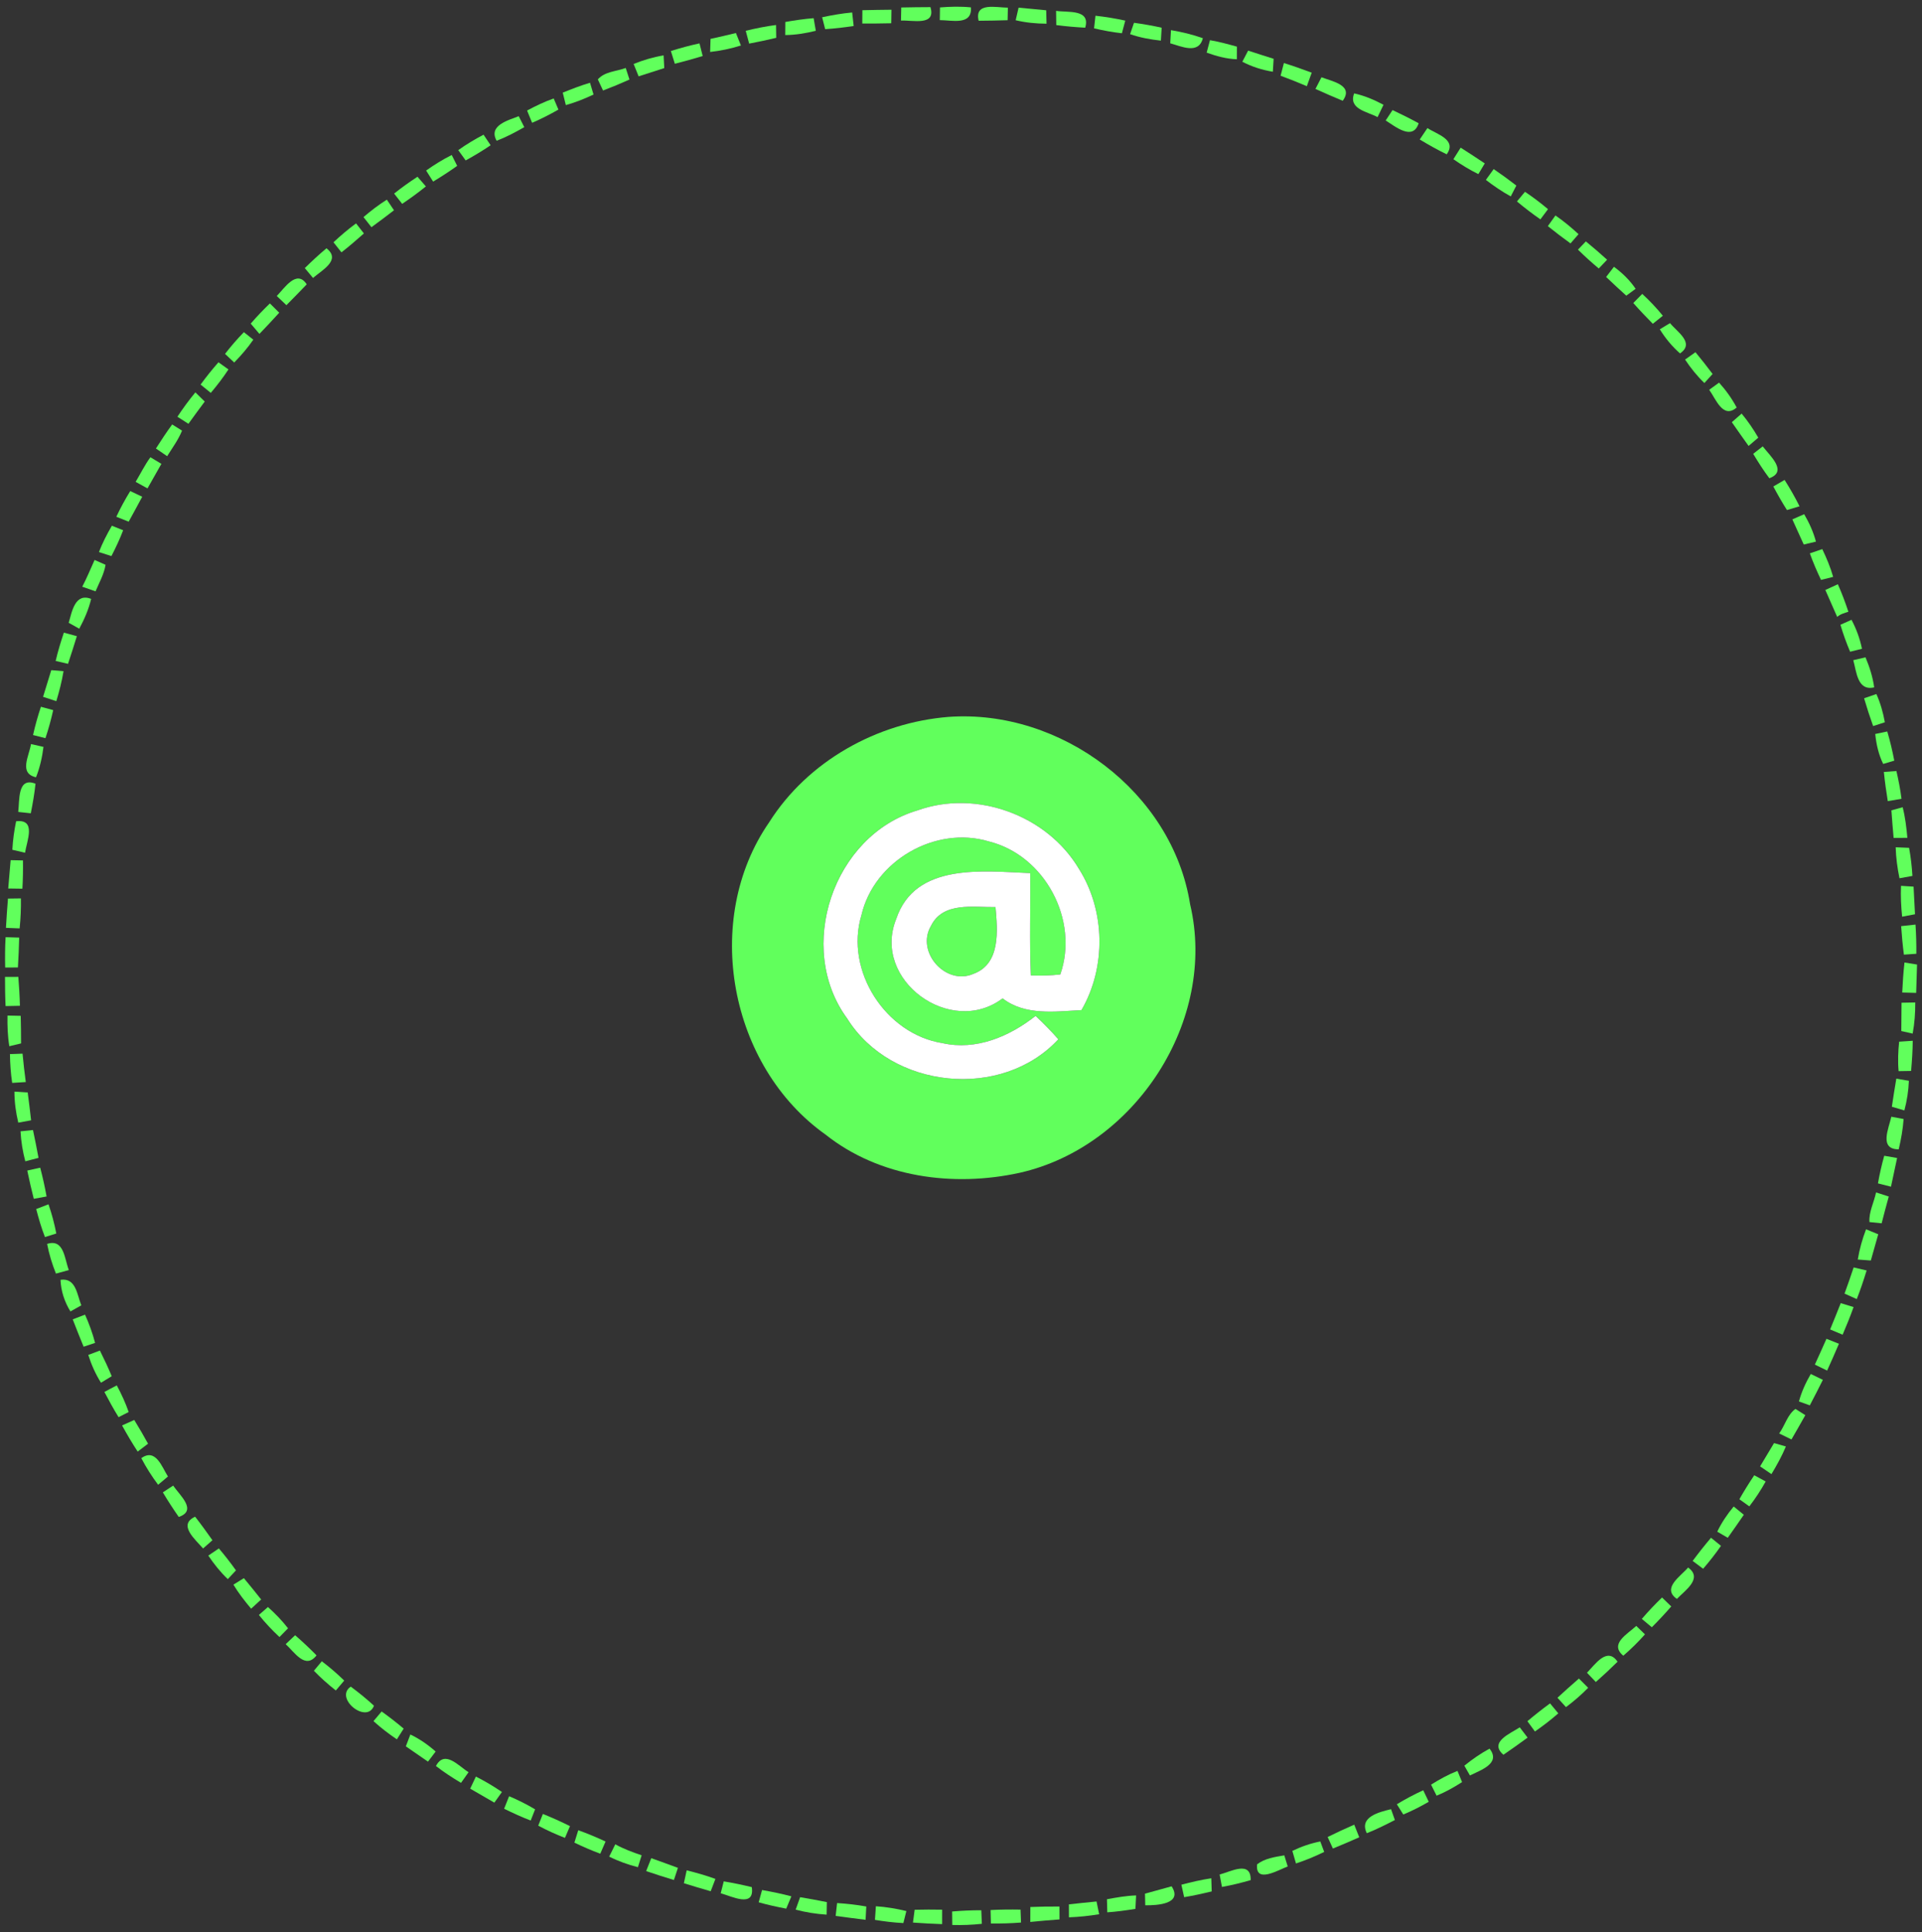 <?xml version="1.0" encoding="UTF-8" ?>
<!DOCTYPE svg PUBLIC "-//W3C//DTD SVG 1.1//EN" "http://www.w3.org/Graphics/SVG/1.1/DTD/svg11.dtd">
<svg width="755pt" height="759pt" viewBox="0 0 755 759" version="1.1" xmlns="http://www.w3.org/2000/svg">
<rect x="0" y="0" width="755" height="759" fill="#333333" stroke="none"/>
<g id="#ee313dff">
<path fill="#61FF5C" opacity="1.00" d=" M 369.24 2.92 C 373.28 2.59 377.36 2.48 381.40 2.90 C 381.93 10.14 373.81 7.88 369.17 7.91 C 369.19 6.25 369.21 4.58 369.24 2.92 Z" />
<path fill="#61FF5C" opacity="1.00" d=" M 354.03 2.94 C 357.85 2.85 361.68 2.82 365.50 2.80 C 367.74 10.32 358.49 7.86 353.92 8.08 C 353.95 6.37 353.99 4.65 354.03 2.94 Z" />
<path fill="#61FF5C" opacity="1.00" d=" M 384.43 8.15 C 382.67 0.71 391.38 3.00 395.91 3.01 C 395.87 4.66 395.84 6.30 395.81 7.94 C 392.02 8.07 388.22 8.12 384.43 8.15 Z" />
<path fill="#61FF5C" opacity="1.00" d=" M 400.12 3.01 C 403.74 3.32 407.35 3.71 410.97 4.04 C 411.02 5.80 411.06 7.55 411.10 9.31 C 407.02 9.29 402.95 8.90 398.98 7.95 C 399.35 6.30 399.73 4.66 400.12 3.01 Z" />
<path fill="#61FF5C" opacity="1.00" d=" M 338.76 4.01 C 342.57 3.92 346.37 3.85 350.18 3.82 C 350.15 5.59 350.12 7.37 350.10 9.14 C 346.30 9.23 342.51 9.26 338.72 9.24 C 338.72 7.49 338.73 5.75 338.76 4.01 Z" />
<path fill="#61FF5C" opacity="1.00" d=" M 414.85 4.27 C 419.44 4.98 428.49 3.48 426.29 10.88 C 422.49 10.67 418.69 10.35 414.92 9.85 C 414.88 7.99 414.86 6.13 414.85 4.27 Z" />
<path fill="#61FF5C" opacity="1.00" d=" M 322.95 6.78 C 326.84 5.94 330.77 5.26 334.75 4.90 C 334.94 6.67 335.14 8.44 335.34 10.21 C 331.62 10.77 327.89 11.23 324.14 11.45 C 323.74 9.89 323.34 8.33 322.95 6.78 Z" />
<path fill="#61FF5C" opacity="1.00" d=" M 430.32 6.18 C 434.25 6.61 438.17 7.25 442.03 8.10 C 441.59 9.76 441.15 11.41 440.71 13.07 C 437.02 12.65 433.37 11.99 429.77 11.13 C 429.94 9.48 430.12 7.83 430.32 6.18 Z" />
<path fill="#61FF5C" opacity="1.00" d=" M 308.50 8.63 C 312.18 7.99 315.88 7.43 319.61 7.14 C 319.89 8.79 320.18 10.44 320.47 12.10 C 316.53 13.05 312.52 13.75 308.46 13.77 C 308.47 12.05 308.48 10.34 308.50 8.63 Z" />
<path fill="#61FF5C" opacity="1.00" d=" M 445.46 8.95 C 449.11 9.45 452.74 10.09 456.33 10.88 C 456.23 12.57 456.12 14.27 456.02 15.96 C 451.91 15.51 447.82 14.79 443.92 13.41 C 444.43 11.92 444.95 10.44 445.46 8.95 Z" />
<path fill="#61FF5C" opacity="1.00" d=" M 292.94 12.10 C 296.86 11.13 300.83 10.34 304.84 9.82 C 304.87 11.50 304.89 13.18 304.92 14.86 C 301.39 15.69 297.84 16.47 294.28 17.13 C 293.83 15.46 293.37 13.78 292.94 12.10 Z" />
<path fill="#61FF5C" opacity="1.00" d=" M 459.98 11.84 C 464.24 12.55 468.44 13.56 472.51 15.01 C 470.84 21.53 464.07 18.20 459.69 17.01 C 459.78 15.29 459.87 13.56 459.98 11.84 Z" />
<path fill="#61FF5C" opacity="1.00" d=" M 279.11 15.27 C 282.44 14.55 285.77 13.79 289.08 12.97 C 289.74 14.60 290.40 16.23 291.05 17.87 C 287.11 19.10 283.06 19.97 278.95 20.41 C 278.99 18.69 279.05 16.98 279.11 15.27 Z" />
<path fill="#61FF5C" opacity="1.00" d=" M 475.30 15.78 C 478.87 16.41 482.38 17.34 485.88 18.32 C 485.88 19.97 485.87 21.63 485.86 23.28 C 481.77 23.15 477.82 22.04 474.00 20.68 C 474.42 19.04 474.85 17.41 475.30 15.78 Z" />
<path fill="#61FF5C" opacity="1.00" d=" M 263.53 20.04 C 267.23 18.87 270.98 17.85 274.78 17.04 C 275.20 18.69 275.61 20.35 276.03 22.01 C 272.41 23.11 268.76 24.12 265.09 25.05 C 264.56 23.38 264.04 21.71 263.53 20.04 Z" />
<path fill="#61FF5C" opacity="1.00" d=" M 490.29 19.89 C 493.63 20.96 496.96 22.07 500.31 23.10 C 500.21 24.80 500.11 26.49 500.00 28.18 C 495.82 27.49 491.76 26.22 488.01 24.25 C 488.77 22.80 489.53 21.35 490.29 19.89 Z" />
<path fill="#61FF5C" opacity="1.00" d=" M 248.90 25.13 C 252.69 23.60 256.63 22.41 260.68 21.76 C 260.76 23.42 260.85 25.09 260.94 26.75 C 257.57 27.81 254.22 28.91 250.86 29.99 C 250.20 28.37 249.54 26.75 248.90 25.13 Z" />
<path fill="#61FF5C" opacity="1.00" d=" M 504.34 24.76 C 508.02 25.91 511.65 27.21 515.27 28.55 C 514.65 30.33 514.01 32.10 513.35 33.86 C 509.95 32.40 506.51 31.03 503.04 29.75 C 503.46 28.09 503.90 26.43 504.34 24.76 Z" />
<path fill="#61FF5C" opacity="1.00" d=" M 234.84 31.18 C 237.61 28.05 242.10 28.09 245.80 26.70 C 246.29 28.21 246.78 29.73 247.27 31.25 C 243.85 32.79 240.39 34.23 236.89 35.56 C 236.20 34.10 235.52 32.64 234.84 31.18 Z" />
<path fill="#61FF5C" opacity="1.00" d=" M 516.74 34.93 C 517.52 33.40 518.30 31.87 519.10 30.35 C 523.31 31.98 531.93 33.48 527.45 39.59 C 523.85 38.11 520.29 36.54 516.74 34.93 Z" />
<path fill="#61FF5C" opacity="1.00" d=" M 221.06 36.39 C 224.58 34.97 228.13 33.59 231.77 32.51 C 232.23 34.05 232.69 35.60 233.15 37.14 C 229.63 38.79 226.02 40.25 222.27 41.29 C 221.86 39.66 221.45 38.02 221.06 36.39 Z" />
<path fill="#61FF5C" opacity="1.00" d=" M 531.94 36.69 C 535.99 37.57 539.82 39.21 543.47 41.16 C 542.70 42.79 541.92 44.40 541.14 46.01 C 537.17 43.85 529.57 42.89 531.94 36.69 Z" />
<path fill="#61FF5C" opacity="1.00" d=" M 207.05 43.42 C 210.42 41.62 213.88 39.95 217.50 38.68 C 218.12 40.14 218.74 41.59 219.36 43.05 C 216.00 44.96 212.57 46.73 209.02 48.24 C 208.35 46.63 207.69 45.03 207.05 43.42 Z" />
<path fill="#61FF5C" opacity="1.00" d=" M 544.32 47.33 C 545.21 45.96 546.11 44.60 547.02 43.24 C 550.48 44.88 553.91 46.58 557.28 48.41 C 555.03 55.46 548.15 49.74 544.32 47.33 Z" />
<path fill="#61FF5C" opacity="1.00" d=" M 195.09 55.30 C 191.73 49.28 199.59 47.29 203.77 45.64 C 204.50 47.07 205.22 48.51 205.95 49.95 C 202.44 51.95 198.87 53.86 195.09 55.30 Z" />
<path fill="#61FF5C" opacity="1.00" d=" M 557.70 54.80 C 558.69 53.30 559.70 51.80 560.72 50.31 C 564.50 52.80 572.39 54.84 568.30 60.62 C 564.67 58.86 561.16 56.88 557.70 54.80 Z" />
<path fill="#61FF5C" opacity="1.00" d=" M 180.01 58.98 C 183.17 56.71 186.51 54.72 189.95 52.91 C 190.88 54.29 191.81 55.67 192.73 57.06 C 189.57 59.21 186.28 61.18 182.93 63.02 C 181.96 61.67 180.98 60.33 180.01 58.98 Z" />
<path fill="#61FF5C" opacity="1.00" d=" M 573.78 58.00 C 576.97 60.01 580.11 62.10 583.25 64.19 C 582.41 65.60 581.57 67.00 580.73 68.40 C 577.30 66.72 574.05 64.71 570.92 62.54 C 571.85 61.01 572.81 59.50 573.78 58.00 Z" />
<path fill="#61FF5C" opacity="1.00" d=" M 167.39 66.99 C 170.59 64.73 173.93 62.64 177.45 60.89 C 178.16 62.31 178.88 63.74 179.59 65.16 C 176.52 67.34 173.36 69.40 170.14 71.34 C 169.22 69.90 168.30 68.45 167.39 66.99 Z" />
<path fill="#61FF5C" opacity="1.00" d=" M 583.68 70.67 C 584.68 69.24 585.70 67.83 586.75 66.42 C 589.78 68.48 592.74 70.64 595.65 72.89 C 594.91 74.31 594.18 75.73 593.46 77.15 C 590.02 75.27 586.79 73.05 583.68 70.67 Z" />
<path fill="#61FF5C" opacity="1.00" d=" M 154.82 76.04 C 157.77 73.69 160.84 71.49 164.00 69.43 C 165.10 70.69 166.20 71.96 167.30 73.23 C 164.30 75.65 161.19 77.93 157.98 80.08 C 156.92 78.73 155.87 77.39 154.82 76.04 Z" />
<path fill="#61FF5C" opacity="1.00" d=" M 595.89 79.13 C 596.94 77.87 597.99 76.60 599.05 75.34 C 602.19 77.45 605.20 79.73 608.09 82.16 C 607.09 83.50 606.10 84.83 605.10 86.17 C 601.92 83.96 598.85 81.62 595.89 79.13 Z" />
<path fill="#61FF5C" opacity="1.00" d=" M 142.79 85.28 C 145.69 82.79 148.73 80.46 151.96 78.43 C 152.90 79.81 153.83 81.20 154.77 82.60 C 151.84 84.84 148.91 87.10 145.91 89.25 C 144.86 87.93 143.82 86.61 142.79 85.28 Z" />
<path fill="#61FF5C" opacity="1.00" d=" M 608.02 88.83 C 609.01 87.43 610.00 86.04 611.01 84.64 C 614.21 86.85 617.22 89.33 620.08 91.98 C 619.03 93.19 617.98 94.41 616.93 95.62 C 613.90 93.44 610.94 91.17 608.02 88.83 Z" />
<path fill="#61FF5C" opacity="1.00" d=" M 131.00 95.17 C 133.82 92.53 136.76 90.04 139.86 87.75 C 140.89 89.06 141.92 90.38 142.95 91.70 C 140.08 94.26 137.16 96.77 134.13 99.13 C 133.08 97.81 132.04 96.49 131.00 95.17 Z" />
<path fill="#61FF5C" opacity="1.00" d=" M 619.85 98.06 C 620.88 96.98 621.91 95.91 622.96 94.83 C 625.80 97.16 628.59 99.55 631.30 102.02 C 630.21 103.17 629.12 104.32 628.03 105.47 C 625.20 103.11 622.47 100.64 619.85 98.06 Z" />
<path fill="#61FF5C" opacity="1.00" d=" M 119.73 105.31 C 122.48 102.62 125.29 99.99 128.25 97.53 C 134.16 102.17 126.44 106.13 122.96 109.19 C 121.88 107.90 120.80 106.60 119.73 105.31 Z" />
<path fill="#61FF5C" opacity="1.00" d=" M 630.92 108.80 C 631.94 107.46 632.96 106.13 633.99 104.80 C 637.27 107.21 640.22 110.07 642.51 113.45 C 641.28 114.35 640.06 115.25 638.84 116.15 C 636.17 113.73 633.52 111.29 630.92 108.80 Z" />
<path fill="#61FF5C" opacity="1.00" d=" M 108.72 116.28 C 111.72 113.23 116.55 105.62 120.49 111.70 C 117.86 114.46 115.18 117.17 112.51 119.88 C 111.24 118.69 109.97 117.49 108.72 116.28 Z" />
<path fill="#61FF5C" opacity="1.00" d=" M 641.59 119.03 C 642.75 117.83 643.93 116.64 645.11 115.45 C 648.00 118.12 650.72 120.97 653.20 124.03 C 651.88 125.09 650.57 126.14 649.26 127.19 C 646.63 124.54 644.06 121.83 641.59 119.03 Z" />
<path fill="#61FF5C" opacity="1.00" d=" M 98.49 127.12 C 100.87 124.36 103.39 121.72 106.02 119.19 C 107.25 120.40 108.47 121.62 109.69 122.84 C 107.14 125.66 104.54 128.42 101.91 131.16 C 100.76 129.82 99.62 128.48 98.49 127.12 Z" />
<path fill="#61FF5C" opacity="1.00" d=" M 652.00 129.35 C 653.33 128.55 654.67 127.74 656.02 126.93 C 658.87 130.44 665.88 134.75 659.95 138.83 C 656.84 136.09 654.18 132.88 652.00 129.35 Z" />
<path fill="#61FF5C" opacity="1.00" d=" M 88.40 139.01 C 90.70 136.03 93.17 133.18 95.80 130.48 C 97.03 131.46 98.27 132.44 99.51 133.43 C 97.29 136.65 94.73 139.61 92.00 142.40 C 90.80 141.28 89.60 140.15 88.40 139.01 Z" />
<path fill="#61FF5C" opacity="1.00" d=" M 661.93 141.24 C 663.28 140.27 664.64 139.30 666.01 138.35 C 668.33 141.14 670.56 144.00 672.74 146.90 C 671.66 148.09 670.59 149.27 669.52 150.46 C 666.64 147.69 664.13 144.57 661.93 141.24 Z" />
<path fill="#61FF5C" opacity="1.00" d=" M 78.80 151.07 C 81.00 148.04 83.35 145.12 85.82 142.31 C 87.13 143.24 88.43 144.17 89.74 145.12 C 87.63 148.34 85.29 151.40 82.80 154.33 C 81.46 153.25 80.13 152.16 78.80 151.07 Z" />
<path fill="#61FF5C" opacity="1.00" d=" M 671.41 153.12 C 672.69 152.17 673.98 151.23 675.28 150.30 C 677.96 153.27 680.31 156.54 682.20 160.08 C 676.82 164.73 674.03 156.75 671.41 153.12 Z" />
<path fill="#61FF5C" opacity="1.00" d=" M 69.69 163.70 C 71.88 160.39 74.22 157.18 76.75 154.13 C 77.98 155.32 79.21 156.53 80.43 157.74 C 78.25 160.62 76.14 163.55 74.02 166.48 C 72.57 165.56 71.13 164.63 69.69 163.70 Z" />
<path fill="#61FF5C" opacity="1.00" d=" M 680.30 165.85 C 681.57 164.72 682.86 163.60 684.15 162.47 C 686.60 165.42 688.77 168.60 690.69 171.92 C 689.42 173.01 688.15 174.10 686.88 175.18 C 684.65 172.09 682.48 168.96 680.30 165.85 Z" />
<path fill="#61FF5C" opacity="1.00" d=" M 61.25 176.18 C 63.30 172.97 65.39 169.80 67.63 166.73 C 68.92 167.54 70.22 168.35 71.51 169.16 C 70.05 172.77 67.72 175.91 65.66 179.20 C 64.18 178.20 62.71 177.19 61.25 176.18 Z" />
<path fill="#61FF5C" opacity="1.00" d=" M 688.69 178.27 C 689.93 177.29 691.18 176.31 692.44 175.34 C 695.21 179.01 702.41 185.18 695.03 187.86 C 692.72 184.79 690.66 181.56 688.69 178.27 Z" />
<path fill="#61FF5C" opacity="1.00" d=" M 53.28 189.28 C 55.21 186.06 56.86 182.66 59.08 179.62 C 60.52 180.48 61.96 181.34 63.40 182.21 C 61.58 185.42 59.75 188.63 57.94 191.85 C 56.38 191.01 54.82 190.15 53.28 189.28 Z" />
<path fill="#61FF5C" opacity="1.00" d=" M 696.60 191.10 C 698.06 190.24 699.53 189.37 701.02 188.52 C 703.15 191.87 705.12 195.33 706.90 198.88 C 705.25 199.37 703.60 199.87 701.95 200.36 C 700.05 197.35 698.27 194.25 696.60 191.10 Z" />
<path fill="#61FF5C" opacity="1.00" d=" M 51.16 192.90 C 52.73 193.64 54.30 194.38 55.87 195.13 C 54.13 198.41 52.33 201.66 50.55 204.92 C 48.93 204.29 47.31 203.64 45.69 203.00 C 47.32 199.53 49.16 196.16 51.16 192.90 Z" />
<path fill="#61FF5C" opacity="1.00" d=" M 704.07 204.02 C 705.61 203.33 707.16 202.66 708.72 201.99 C 710.69 205.38 712.33 208.96 713.34 212.76 C 711.74 213.14 710.14 213.53 708.55 213.90 C 707.08 210.60 705.53 207.33 704.07 204.02 Z" />
<path fill="#61FF5C" opacity="1.00" d=" M 38.86 216.86 C 40.26 213.27 42.01 209.84 43.95 206.52 C 45.43 207.10 46.90 207.69 48.38 208.29 C 47.07 211.77 45.47 215.13 43.77 218.44 C 42.13 217.92 40.49 217.39 38.86 216.86 Z" />
<path fill="#61FF5C" opacity="1.00" d=" M 710.95 217.37 C 712.57 216.80 714.19 216.25 715.83 215.70 C 717.51 219.23 719.04 222.84 720.10 226.61 C 718.50 227.01 716.92 227.41 715.33 227.80 C 713.72 224.39 712.20 220.93 710.95 217.37 Z" />
<path fill="#61FF5C" opacity="1.00" d=" M 37.16 219.96 C 38.60 220.59 40.03 221.22 41.47 221.87 C 40.86 225.59 38.98 228.86 37.53 232.29 C 35.78 231.69 34.05 231.08 32.31 230.47 C 34.12 227.05 35.56 223.47 37.16 219.96 Z" />
<path fill="#61FF5C" opacity="1.00" d=" M 717.03 231.75 C 718.66 230.98 720.30 230.23 721.95 229.50 C 723.51 233.03 724.88 236.64 726.08 240.31 C 724.52 240.82 722.92 241.21 721.69 242.34 C 720.10 238.82 718.61 235.27 717.03 231.75 Z" />
<path fill="#61FF5C" opacity="1.00" d=" M 26.98 244.64 C 28.28 240.25 29.46 232.76 35.81 235.26 C 34.83 239.37 33.13 243.26 31.14 246.97 C 29.75 246.19 28.37 245.42 26.98 244.64 Z" />
<path fill="#61FF5C" opacity="1.00" d=" M 722.96 245.42 C 724.40 244.76 725.85 244.11 727.31 243.47 C 729.21 247.05 730.61 250.87 731.42 254.85 C 729.86 255.23 728.31 255.62 726.76 256.01 C 725.30 252.55 724.01 249.02 722.96 245.42 Z" />
<path fill="#61FF5C" opacity="1.00" d=" M 25.09 248.51 C 26.79 248.96 28.50 249.42 30.19 249.90 C 29.08 253.53 27.92 257.16 26.72 260.77 C 25.10 260.39 23.48 260.01 21.86 259.63 C 22.73 255.87 23.87 252.17 25.09 248.51 Z" />
<path fill="#61FF5C" opacity="1.00" d=" M 728.00 259.33 C 729.60 258.95 731.20 258.58 732.81 258.21 C 734.40 262.00 735.66 265.93 736.22 270.01 C 729.59 271.55 729.29 263.85 728.00 259.33 Z" />
<path fill="#61FF5C" opacity="1.00" d=" M 20.14 263.25 C 21.75 263.38 23.35 263.51 24.96 263.65 C 24.30 267.64 23.29 271.57 22.12 275.44 C 20.38 274.87 18.65 274.29 16.92 273.72 C 17.99 270.23 19.09 266.75 20.14 263.25 Z" />
<path fill="#61FF5C" opacity="1.00" d=" M 732.25 274.30 C 733.85 273.73 735.46 273.18 737.08 272.63 C 738.67 276.16 739.72 279.91 740.41 283.72 C 738.86 284.22 737.33 284.72 735.80 285.22 C 734.51 281.62 733.33 277.97 732.25 274.30 Z" />
<path fill="#61FF5C" opacity="1.00" d=" M 16.07 277.63 C 17.68 278.05 19.29 278.50 20.90 278.95 C 20.06 282.67 19.07 286.35 17.85 289.97 C 16.23 289.56 14.60 289.15 12.98 288.74 C 13.82 284.98 14.86 281.28 16.07 277.63 Z" />
<path fill="#61FF5C" opacity="1.00" d=" M 372.64 281.61 C 416.59 278.46 460.53 311.09 467.50 355.22 C 478.29 400.82 445.90 450.50 400.54 460.70 C 374.54 466.41 345.55 462.59 324.28 445.68 C 286.52 418.90 275.64 361.35 302.13 323.03 C 317.33 298.98 344.51 283.85 372.64 281.61 M 360.35 318.36 C 327.29 328.14 312.38 372.34 332.82 400.13 C 350.14 427.82 393.47 432.30 415.73 408.25 C 412.91 405.04 409.92 401.98 406.80 399.07 C 396.55 407.14 383.48 412.75 370.24 409.77 C 347.85 406.22 331.79 381.29 338.38 359.50 C 343.34 338.12 367.47 324.19 388.49 330.54 C 410.46 336.02 423.96 361.46 416.51 382.79 C 412.66 383.22 408.79 383.32 404.93 383.16 C 404.36 369.78 404.83 356.38 404.70 342.99 C 386.21 342.24 359.54 338.74 352.07 360.94 C 342.33 385.01 373.52 407.57 393.84 392.18 C 402.71 399.04 414.40 397.33 424.82 396.79 C 434.56 379.97 434.22 357.71 423.80 341.27 C 411.27 320.20 383.49 310.03 360.35 318.36 Z" />
<path fill="#61FF5C" opacity="1.00" d=" M 736.63 288.32 C 738.20 287.99 739.78 287.66 741.36 287.34 C 742.47 291.11 743.38 294.94 744.11 298.80 C 742.64 299.23 741.19 299.66 739.75 300.09 C 737.95 296.41 737.04 292.38 736.63 288.32 Z" />
<path fill="#61FF5C" opacity="1.00" d=" M 12.17 292.28 C 13.80 292.65 15.44 293.02 17.08 293.39 C 16.57 297.47 15.67 301.50 14.15 305.33 C 7.26 303.80 11.48 296.92 12.17 292.28 Z" />
<path fill="#61FF5C" opacity="1.00" d=" M 740.02 303.24 C 741.65 303.11 743.30 302.98 744.95 302.87 C 745.78 306.47 746.49 310.10 746.95 313.78 C 745.14 314.09 743.35 314.40 741.56 314.70 C 740.94 310.89 740.40 307.08 740.02 303.24 Z" />
<path fill="#61FF5C" opacity="1.00" d=" M 7.16 318.94 C 7.73 314.43 6.78 305.01 13.95 307.86 C 13.54 311.76 12.86 315.63 12.10 319.48 C 10.45 319.30 8.81 319.12 7.16 318.94 Z" />
<path fill="#61FF5C" opacity="1.00" d=" M 742.98 318.32 C 744.45 317.90 745.92 317.49 747.41 317.09 C 748.41 321.02 748.89 325.07 749.25 329.12 C 747.44 329.13 745.64 329.14 743.85 329.15 C 743.52 325.54 743.24 321.93 742.98 318.32 Z" />
<path fill="#61FF5C" opacity="1.00" d=" M 6.33 322.61 C 14.43 321.65 10.51 330.40 9.84 334.98 C 8.17 334.59 6.51 334.20 4.85 333.81 C 5.05 330.04 5.57 326.30 6.33 322.61 Z" />
<path fill="#61FF5C" opacity="1.00" d=" M 744.66 332.83 C 746.41 332.89 748.17 332.96 749.93 333.04 C 750.59 336.69 751.02 340.37 751.24 344.08 C 749.54 344.39 747.84 344.70 746.15 345.00 C 745.34 340.99 744.77 336.93 744.66 332.83 Z" />
<path fill="#61FF5C" opacity="1.00" d=" M 4.18 337.89 C 5.79 337.92 7.40 337.95 9.02 337.99 C 9.08 341.69 9.01 345.40 8.80 349.10 C 6.94 349.08 5.09 349.05 3.23 349.02 C 3.54 345.31 3.87 341.60 4.18 337.89 Z" />
<path fill="#61FF5C" opacity="1.00" d=" M 746.76 347.97 C 748.39 348.07 750.04 348.17 751.69 348.28 C 751.88 351.90 752.07 355.52 752.25 359.14 C 750.56 359.46 748.87 359.77 747.19 360.09 C 746.79 356.06 746.57 352.01 746.76 347.97 Z" />
<path fill="#61FF5C" opacity="1.00" d=" M 3.13 352.98 C 4.83 352.95 6.53 352.92 8.22 352.91 C 8.28 356.84 8.12 360.78 7.71 364.69 C 5.92 364.62 4.13 364.55 2.34 364.48 C 2.52 360.64 2.85 356.81 3.13 352.98 Z" />
<path fill="#61FF5C" opacity="1.00" d=" M 365.70 363.71 C 370.37 354.13 382.38 356.44 391.06 356.31 C 391.87 365.48 393.14 378.55 382.47 382.52 C 371.54 387.36 359.66 373.98 365.70 363.71 Z" />
<path fill="#61FF5C" opacity="1.00" d=" M 746.81 363.80 C 748.68 363.58 750.56 363.37 752.45 363.19 C 752.70 367.00 752.81 370.83 752.77 374.66 C 751.13 374.77 749.51 374.89 747.89 375.00 C 747.40 371.28 747.06 367.54 746.81 363.80 Z" />
<path fill="#61FF5C" opacity="1.00" d=" M 2.20 368.14 C 3.98 368.19 5.76 368.24 7.54 368.31 C 7.44 372.22 7.27 376.13 7.04 380.04 C 5.37 380.04 3.70 380.05 2.03 380.06 C 1.95 376.08 1.96 372.10 2.20 368.14 Z" />
<path fill="#61FF5C" opacity="1.00" d=" M 748.12 378.09 C 749.76 378.34 751.40 378.61 753.05 378.89 C 752.94 382.60 752.84 386.31 752.71 390.03 C 750.88 389.98 749.05 389.94 747.23 389.89 C 747.41 385.95 747.68 382.01 748.12 378.09 Z" />
<path fill="#61FF5C" opacity="1.00" d=" M 1.97 383.74 C 3.71 383.73 5.46 383.72 7.20 383.73 C 7.50 387.51 7.73 391.30 7.83 395.10 C 5.95 395.15 4.07 395.19 2.19 395.21 C 2.01 391.39 1.97 387.57 1.97 383.74 Z" />
<path fill="#61FF5C" opacity="1.00" d=" M 746.96 393.89 C 748.75 393.84 750.54 393.81 752.35 393.79 C 752.37 397.88 752.09 401.98 751.33 406.02 C 749.83 405.67 748.35 405.34 746.87 405.01 C 746.90 401.30 746.92 397.59 746.96 393.89 Z" />
<path fill="#61FF5C" opacity="1.00" d=" M 2.94 398.93 C 4.68 398.96 6.41 398.99 8.14 399.04 C 8.24 402.64 8.27 406.25 8.28 409.87 C 6.74 410.23 5.20 410.60 3.66 410.98 C 3.00 406.99 2.87 402.96 2.94 398.93 Z" />
<path fill="#61FF5C" opacity="1.00" d=" M 746.02 409.19 C 747.79 409.06 749.57 408.94 751.36 408.83 C 751.34 412.79 751.06 416.74 750.72 420.69 C 749.08 420.72 747.44 420.74 745.81 420.77 C 745.46 416.91 745.62 413.04 746.02 409.19 Z" />
<path fill="#61FF5C" opacity="1.00" d=" M 3.91 414.07 C 5.56 414.00 7.21 413.94 8.86 413.89 C 9.19 417.62 9.64 421.33 10.13 425.05 C 8.35 425.16 6.57 425.27 4.78 425.38 C 4.22 421.63 3.96 417.85 3.91 414.07 Z" />
<path fill="#61FF5C" opacity="1.00" d=" M 744.91 423.71 C 746.54 423.99 748.19 424.27 749.85 424.56 C 749.70 428.50 749.08 432.39 748.08 436.20 C 746.43 435.71 744.79 435.24 743.16 434.75 C 743.70 431.07 744.29 427.39 744.91 423.71 Z" />
<path fill="#61FF5C" opacity="1.00" d=" M 5.67 428.82 C 7.41 428.92 9.14 429.02 10.88 429.14 C 11.38 432.78 11.79 436.43 12.22 440.08 C 10.54 440.39 8.86 440.69 7.18 441.00 C 6.23 437.01 5.67 432.92 5.67 428.82 Z" />
<path fill="#61FF5C" opacity="1.00" d=" M 742.95 438.67 C 744.55 438.96 746.16 439.27 747.78 439.58 C 747.48 443.59 746.79 447.56 745.85 451.48 C 738.02 451.50 741.93 443.30 742.95 438.67 Z" />
<path fill="#61FF5C" opacity="1.00" d=" M 8.06 444.41 C 9.69 444.23 11.33 444.06 12.96 443.90 C 13.73 447.53 14.46 451.18 15.13 454.84 C 13.40 455.29 11.67 455.74 9.94 456.19 C 8.92 452.34 8.28 448.39 8.06 444.41 Z" />
<path fill="#61FF5C" opacity="1.00" d=" M 740.16 454.01 C 741.84 454.29 743.53 454.58 745.22 454.88 C 744.45 458.64 743.64 462.40 742.82 466.16 C 741.10 465.73 739.39 465.29 737.70 464.86 C 738.34 461.20 739.17 457.58 740.16 454.01 Z" />
<path fill="#61FF5C" opacity="1.00" d=" M 10.71 459.82 C 12.40 459.43 14.10 459.06 15.80 458.69 C 16.77 462.43 17.62 466.20 18.30 470.00 C 16.63 470.31 14.95 470.62 13.27 470.92 C 12.33 467.24 11.49 463.54 10.71 459.82 Z" />
<path fill="#61FF5C" opacity="1.00" d=" M 736.95 468.41 C 738.61 468.92 740.28 469.46 741.95 470.01 C 740.96 473.51 740.06 477.02 739.15 480.54 C 737.54 480.38 735.95 480.22 734.36 480.05 C 734.06 476.14 736.17 472.26 736.95 468.41 Z" />
<path fill="#61FF5C" opacity="1.00" d=" M 14.22 474.94 C 15.83 474.31 17.44 473.69 19.05 473.07 C 20.35 476.81 21.36 480.65 22.12 484.54 C 20.63 485.00 19.14 485.46 17.66 485.94 C 16.26 482.35 15.18 478.66 14.22 474.94 Z" />
<path fill="#61FF5C" opacity="1.00" d=" M 733.02 482.89 C 734.61 483.53 736.21 484.19 737.81 484.85 C 736.82 488.28 735.85 491.71 734.90 495.15 C 733.18 495.03 731.47 494.90 729.77 494.77 C 730.44 490.71 731.56 486.73 733.02 482.89 Z" />
<path fill="#61FF5C" opacity="1.00" d=" M 18.51 488.63 C 25.19 486.48 25.33 494.54 27.04 498.91 C 25.35 499.37 23.67 499.83 21.98 500.30 C 20.46 496.52 19.27 492.62 18.51 488.63 Z" />
<path fill="#61FF5C" opacity="1.00" d=" M 728.15 497.87 C 729.84 498.26 731.54 498.65 733.25 499.06 C 732.09 502.85 730.83 506.61 729.38 510.31 C 727.77 509.58 726.16 508.87 724.57 508.15 C 725.82 504.74 727.00 501.31 728.15 497.87 Z" />
<path fill="#61FF5C" opacity="1.00" d=" M 23.77 502.73 C 29.87 501.86 30.25 508.57 31.94 512.76 C 30.52 513.56 29.09 514.35 27.67 515.16 C 25.35 511.40 23.94 507.16 23.77 502.73 Z" />
<path fill="#61FF5C" opacity="1.00" d=" M 723.08 511.90 C 724.76 512.40 726.43 512.92 728.12 513.44 C 726.82 517.11 725.35 520.72 723.82 524.30 C 722.17 523.61 720.54 522.93 718.91 522.23 C 720.33 518.79 721.72 515.35 723.08 511.90 Z" />
<path fill="#61FF5C" opacity="1.00" d=" M 28.57 518.27 C 30.18 517.64 31.78 517.02 33.40 516.42 C 35.02 520.00 36.35 523.71 37.36 527.52 C 35.85 528.01 34.35 528.51 32.85 529.02 C 31.39 525.45 29.94 521.87 28.57 518.27 Z" />
<path fill="#61FF5C" opacity="1.00" d=" M 717.47 525.91 C 719.10 526.54 720.73 527.19 722.37 527.85 C 720.86 531.38 719.33 534.90 717.73 538.39 C 716.11 537.62 714.51 536.83 712.91 536.04 C 714.46 532.68 715.97 529.30 717.47 525.91 Z" />
<path fill="#61FF5C" opacity="1.00" d=" M 34.67 532.24 C 36.19 531.66 37.72 531.08 39.24 530.52 C 40.90 533.83 42.47 537.18 43.89 540.60 C 42.48 541.45 41.08 542.30 39.67 543.16 C 37.52 539.75 35.89 536.06 34.67 532.24 Z" />
<path fill="#61FF5C" opacity="1.00" d=" M 711.31 539.72 C 712.89 540.47 714.48 541.25 716.06 542.03 C 714.40 545.40 712.67 548.72 710.93 552.05 C 709.50 551.53 708.08 551.02 706.66 550.52 C 707.68 546.71 709.34 543.12 711.31 539.72 Z" />
<path fill="#61FF5C" opacity="1.00" d=" M 41.01 546.79 C 42.62 545.90 44.24 545.04 45.88 544.21 C 47.69 547.57 49.29 551.06 50.55 554.67 C 49.23 555.34 47.90 556.01 46.58 556.69 C 44.58 553.47 42.77 550.14 41.01 546.79 Z" />
<path fill="#61FF5C" opacity="1.00" d=" M 698.89 563.09 C 701.15 560.01 702.17 555.61 705.30 553.46 C 706.59 554.26 707.88 555.08 709.17 555.90 C 707.38 559.10 705.55 562.27 703.72 565.45 C 702.10 564.67 700.49 563.88 698.89 563.09 Z" />
<path fill="#61FF5C" opacity="1.00" d=" M 47.95 559.94 C 49.54 559.21 51.14 558.49 52.74 557.79 C 54.63 560.85 56.42 563.97 58.16 567.12 C 56.80 568.15 55.44 569.18 54.08 570.21 C 51.89 566.87 49.87 563.44 47.95 559.94 Z" />
<path fill="#61FF5C" opacity="1.00" d=" M 691.40 576.02 C 693.21 572.96 695.06 569.92 696.88 566.87 C 698.42 567.30 699.97 567.75 701.54 568.21 C 699.95 571.98 697.97 575.57 695.86 579.07 C 694.36 578.05 692.87 577.04 691.40 576.02 Z" />
<path fill="#61FF5C" opacity="1.00" d=" M 55.51 572.80 C 61.14 568.74 63.58 576.19 65.97 580.01 C 64.69 581.09 63.40 582.17 62.11 583.25 C 59.64 579.94 57.42 576.46 55.51 572.80 Z" />
<path fill="#61FF5C" opacity="1.00" d=" M 683.26 588.93 C 685.09 585.71 687.05 582.58 689.10 579.51 C 690.60 580.31 692.10 581.12 693.60 581.95 C 691.70 585.36 689.56 588.64 687.17 591.73 C 685.85 590.79 684.55 589.86 683.26 588.93 Z" />
<path fill="#61FF5C" opacity="1.00" d=" M 63.97 586.23 C 65.32 585.34 66.66 584.45 68.02 583.57 C 70.61 587.38 77.66 593.35 70.22 595.89 C 68.03 592.74 65.93 589.53 63.97 586.23 Z" />
<path fill="#61FF5C" opacity="1.00" d=" M 674.57 601.67 C 676.28 598.10 678.51 594.82 681.03 591.78 C 682.35 592.85 683.68 593.94 685.01 595.03 C 682.95 598.08 680.81 601.07 678.70 604.07 C 677.31 603.27 675.94 602.46 674.57 601.67 Z" />
<path fill="#61FF5C" opacity="1.00" d=" M 79.77 608.27 C 76.75 604.75 69.71 598.96 76.65 595.79 C 79.01 598.80 81.24 601.90 83.45 605.03 C 82.23 606.10 81.00 607.18 79.77 608.27 Z" />
<path fill="#61FF5C" opacity="1.00" d=" M 672.12 604.06 C 673.42 605.12 674.73 606.17 676.04 607.24 C 673.86 610.36 671.52 613.37 669.02 616.24 C 667.64 615.21 666.27 614.18 664.91 613.16 C 667.22 610.05 669.62 607.02 672.12 604.06 Z" />
<path fill="#61FF5C" opacity="1.00" d=" M 81.83 611.07 C 83.21 610.12 84.59 609.18 85.98 608.25 C 88.34 611.03 90.58 613.91 92.70 616.88 C 91.63 618.02 90.55 619.16 89.48 620.31 C 86.58 617.54 84.06 614.40 81.83 611.07 Z" />
<path fill="#61FF5C" opacity="1.00" d=" M 658.72 628.09 C 652.65 623.87 660.17 619.24 663.12 615.76 C 669.07 620.03 661.88 624.76 658.72 628.09 Z" />
<path fill="#61FF5C" opacity="1.00" d=" M 91.69 622.48 C 93.05 621.62 94.42 620.77 95.80 619.93 C 98.08 622.71 100.38 625.47 102.59 628.31 C 101.29 629.53 99.98 630.74 98.65 631.93 C 96.14 628.93 93.71 625.84 91.69 622.48 Z" />
<path fill="#61FF5C" opacity="1.00" d=" M 644.94 635.94 C 647.44 633.01 650.10 630.21 652.88 627.53 C 654.08 628.69 655.29 629.86 656.50 631.04 C 654.06 633.86 651.50 636.58 648.87 639.22 C 647.55 638.13 646.24 637.03 644.94 635.94 Z" />
<path fill="#61FF5C" opacity="1.00" d=" M 101.70 634.39 C 102.88 633.34 104.06 632.30 105.25 631.27 C 108.12 633.82 110.79 636.60 113.15 639.63 C 112.03 640.77 110.90 641.91 109.78 643.06 C 106.89 640.36 104.17 637.48 101.70 634.39 Z" />
<path fill="#61FF5C" opacity="1.00" d=" M 637.67 650.39 C 632.04 645.74 639.37 641.86 642.76 638.69 C 643.90 639.79 645.04 640.90 646.18 642.01 C 643.53 644.98 640.70 647.79 637.67 650.39 Z" />
<path fill="#61FF5C" opacity="1.00" d=" M 112.22 645.86 C 113.45 644.67 114.69 643.50 115.93 642.35 C 118.84 644.87 121.65 647.51 124.34 650.26 C 119.92 655.98 115.69 648.98 112.22 645.86 Z" />
<path fill="#61FF5C" opacity="1.00" d=" M 623.40 657.09 C 626.56 653.85 631.31 646.72 635.41 652.75 C 632.65 655.49 629.80 658.15 626.88 660.72 C 625.71 659.50 624.55 658.29 623.40 657.09 Z" />
<path fill="#61FF5C" opacity="1.00" d=" M 126.41 652.58 C 129.51 654.91 132.43 657.46 135.22 660.16 C 134.12 661.45 133.02 662.75 131.92 664.05 C 128.88 661.66 125.99 659.08 123.30 656.31 C 124.33 655.05 125.37 653.81 126.41 652.58 Z" />
<path fill="#61FF5C" opacity="1.00" d=" M 611.80 666.91 C 614.56 664.34 617.39 661.85 620.23 659.37 C 621.44 660.57 622.65 661.78 623.86 663.00 C 621.16 665.76 618.24 668.28 615.15 670.59 C 614.03 669.36 612.91 668.13 611.80 666.91 Z" />
<path fill="#61FF5C" opacity="1.00" d=" M 146.91 670.04 C 144.07 677.48 131.15 667.02 137.79 662.54 C 140.95 664.88 144.01 667.37 146.91 670.04 Z" />
<path fill="#61FF5C" opacity="1.00" d=" M 600.00 676.12 C 602.88 673.69 605.84 671.35 608.89 669.12 C 609.97 670.42 611.05 671.73 612.13 673.04 C 609.21 675.59 606.14 677.96 602.95 680.16 C 601.95 678.81 600.97 677.47 600.00 676.12 Z" />
<path fill="#61FF5C" opacity="1.00" d=" M 146.71 676.10 C 147.77 674.82 148.84 673.55 149.91 672.30 C 152.88 674.43 155.78 676.66 158.57 679.04 C 157.68 680.44 156.79 681.84 155.90 683.25 C 152.67 681.08 149.60 678.70 146.71 676.10 Z" />
<path fill="#61FF5C" opacity="1.00" d=" M 590.57 689.31 C 584.82 684.30 593.16 681.06 596.99 678.53 C 598.02 679.87 599.04 681.21 600.07 682.57 C 596.93 684.86 593.78 687.13 590.57 689.31 Z" />
<path fill="#61FF5C" opacity="1.00" d=" M 161.20 681.34 C 164.82 683.08 168.14 685.37 171.13 688.04 C 170.13 689.36 169.12 690.69 168.12 692.01 C 165.21 690.02 162.32 688.00 159.42 686.00 C 160.01 684.43 160.60 682.88 161.20 681.34 Z" />
<path fill="#61FF5C" opacity="1.00" d=" M 575.23 693.60 C 578.32 691.08 581.61 688.82 585.12 686.90 C 589.73 692.71 581.65 695.32 577.42 697.44 C 576.68 696.15 575.95 694.87 575.23 693.60 Z" />
<path fill="#61FF5C" opacity="1.00" d=" M 171.24 693.72 C 174.71 687.23 180.08 693.70 184.06 696.16 C 183.07 697.55 182.09 698.94 181.10 700.34 C 177.69 698.31 174.37 696.15 171.24 693.72 Z" />
<path fill="#61FF5C" opacity="1.00" d=" M 562.15 701.04 C 565.46 698.97 568.89 697.07 572.53 695.64 C 573.13 697.10 573.73 698.57 574.33 700.04 C 571.14 702.09 567.83 703.95 564.32 705.39 C 563.59 703.93 562.87 702.49 562.15 701.04 Z" />
<path fill="#61FF5C" opacity="1.00" d=" M 186.94 697.87 C 190.48 699.67 193.90 701.68 197.17 703.93 C 196.18 705.32 195.19 706.72 194.19 708.11 C 191.02 706.29 187.86 704.46 184.70 702.62 C 185.43 701.02 186.18 699.44 186.94 697.87 Z" />
<path fill="#61FF5C" opacity="1.00" d=" M 548.71 708.75 C 552.06 706.72 555.51 704.87 559.08 703.25 C 559.80 704.75 560.52 706.26 561.24 707.78 C 558.01 709.64 554.69 711.35 551.24 712.77 C 550.39 711.42 549.55 710.08 548.71 708.75 Z" />
<path fill="#61FF5C" opacity="1.00" d=" M 199.99 705.59 C 203.51 707.07 206.92 708.78 210.20 710.74 C 209.62 712.20 209.04 713.66 208.47 715.14 C 204.91 713.79 201.45 712.18 198.03 710.51 C 198.67 708.86 199.32 707.22 199.99 705.59 Z" />
<path fill="#61FF5C" opacity="1.00" d=" M 536.91 720.12 C 533.77 713.70 541.77 711.82 546.43 710.68 C 546.92 712.09 547.43 713.51 547.94 714.94 C 544.33 716.80 540.69 718.63 536.91 720.12 Z" />
<path fill="#61FF5C" opacity="1.00" d=" M 213.25 712.55 C 216.86 714.00 220.41 715.60 223.90 717.33 C 223.25 718.87 222.59 720.41 221.93 721.96 C 218.33 720.57 214.82 718.97 211.43 717.15 C 212.03 715.61 212.64 714.07 213.25 712.55 Z" />
<path fill="#61FF5C" opacity="1.00" d=" M 521.53 721.61 C 524.96 719.90 528.45 718.30 531.97 716.76 C 532.63 718.41 533.29 720.06 533.94 721.72 C 530.51 723.25 527.06 724.72 523.59 726.14 C 522.90 724.62 522.21 723.11 521.53 721.61 Z" />
<path fill="#61FF5C" opacity="1.00" d=" M 227.15 718.95 C 230.80 720.24 234.36 721.76 237.88 723.38 C 237.19 724.97 236.49 726.57 235.80 728.17 C 232.33 726.90 228.96 725.40 225.63 723.83 C 226.12 722.19 226.63 720.56 227.15 718.95 Z" />
<path fill="#61FF5C" opacity="1.00" d=" M 507.66 727.07 C 511.15 725.38 514.83 724.11 518.64 723.36 C 519.14 724.72 519.65 726.09 520.17 727.47 C 516.58 729.23 512.88 730.75 509.09 732.01 C 508.60 730.36 508.13 728.71 507.66 727.07 Z" />
<path fill="#61FF5C" opacity="1.00" d=" M 239.29 729.34 C 240.08 727.71 240.88 726.10 241.70 724.49 C 244.99 726.29 248.49 727.60 252.05 728.79 C 251.56 730.34 251.07 731.90 250.59 733.47 C 246.69 732.48 242.90 731.10 239.29 729.34 Z" />
<path fill="#61FF5C" opacity="1.00" d=" M 493.82 732.33 C 496.88 729.99 500.81 729.45 504.50 728.82 C 504.94 730.27 505.39 731.72 505.84 733.18 C 502.10 734.58 492.98 740.09 493.82 732.33 Z" />
<path fill="#61FF5C" opacity="1.00" d=" M 255.83 729.93 C 259.32 731.19 262.82 732.42 266.30 733.73 C 265.77 735.31 265.25 736.90 264.73 738.50 C 261.07 737.40 257.43 736.23 253.82 735.00 C 254.48 733.30 255.14 731.61 255.83 729.93 Z" />
<path fill="#61FF5C" opacity="1.00" d=" M 479.09 736.35 C 483.42 735.25 491.47 730.67 491.29 738.55 C 487.57 739.62 483.82 740.55 480.01 741.23 C 479.69 739.60 479.38 737.97 479.09 736.35 Z" />
<path fill="#61FF5C" opacity="1.00" d=" M 269.74 734.70 C 273.55 735.65 277.33 736.72 281.03 738.07 C 280.41 739.69 279.80 741.30 279.18 742.92 C 275.65 741.91 272.13 740.87 268.64 739.77 C 268.99 738.07 269.36 736.38 269.74 734.70 Z" />
<path fill="#61FF5C" opacity="1.00" d=" M 464.07 740.35 C 467.95 739.33 471.86 738.42 475.82 737.82 C 475.87 739.53 475.93 741.26 475.99 742.99 C 472.40 743.85 468.80 744.64 465.16 745.25 C 464.79 743.61 464.42 741.97 464.07 740.35 Z" />
<path fill="#61FF5C" opacity="1.00" d=" M 284.30 739.04 C 288.00 739.64 291.67 740.42 295.32 741.30 C 296.55 749.64 287.38 744.87 283.11 743.71 C 283.50 742.14 283.90 740.59 284.30 739.04 Z" />
<path fill="#61FF5C" opacity="1.00" d=" M 449.77 743.87 C 453.26 742.88 456.75 741.92 460.24 740.98 C 464.74 747.95 454.54 748.49 449.88 748.44 C 449.84 746.91 449.80 745.39 449.77 743.87 Z" />
<path fill="#61FF5C" opacity="1.00" d=" M 299.35 742.44 C 303.22 743.13 307.07 743.90 310.87 744.92 C 310.19 746.52 309.51 748.14 308.84 749.76 C 305.20 749.05 301.58 748.28 298.02 747.26 C 298.46 745.65 298.90 744.04 299.35 742.44 Z" />
<path fill="#61FF5C" opacity="1.00" d=" M 434.83 746.06 C 438.62 745.36 442.43 744.68 446.29 744.56 C 446.20 746.31 446.11 748.07 446.02 749.84 C 442.35 750.43 438.67 750.95 434.96 751.20 C 434.90 749.48 434.86 747.76 434.83 746.06 Z" />
<path fill="#61FF5C" opacity="1.00" d=" M 314.30 745.25 C 317.81 745.82 321.31 746.50 324.81 747.19 C 324.78 748.82 324.75 750.46 324.72 752.11 C 320.61 751.85 316.53 751.20 312.55 750.15 C 313.12 748.50 313.70 746.87 314.30 745.25 Z" />
<path fill="#61FF5C" opacity="1.00" d=" M 419.88 748.07 C 423.50 747.69 427.11 747.26 430.74 746.94 C 431.08 748.60 431.43 750.27 431.77 751.95 C 427.84 752.59 423.88 753.02 419.90 753.16 C 419.88 751.45 419.88 749.76 419.88 748.07 Z" />
<path fill="#61FF5C" opacity="1.00" d=" M 328.82 747.56 C 332.67 747.79 336.50 748.23 340.30 748.91 C 340.20 750.64 340.11 752.38 340.02 754.14 C 336.09 753.68 332.18 753.12 328.27 752.60 C 328.45 750.91 328.63 749.23 328.82 747.56 Z" />
<path fill="#61FF5C" opacity="1.00" d=" M 344.06 748.81 C 348.10 749.08 352.10 749.74 356.04 750.70 C 355.64 752.26 355.25 753.84 354.86 755.42 C 351.11 755.23 347.39 754.78 343.70 754.16 C 343.81 752.36 343.93 750.58 344.06 748.81 Z" />
<path fill="#61FF5C" opacity="1.00" d=" M 404.74 749.11 C 408.55 748.95 412.37 748.89 416.18 748.92 C 416.19 750.60 416.20 752.29 416.20 753.99 C 412.37 754.25 408.54 754.59 404.72 754.98 C 404.70 753.02 404.71 751.06 404.74 749.11 Z" />
<path fill="#61FF5C" opacity="1.00" d=" M 359.29 750.19 C 362.89 750.10 366.49 750.09 370.09 750.16 C 370.09 752.04 370.09 753.93 370.08 755.83 C 366.26 755.69 362.44 755.51 358.63 755.22 C 358.84 753.53 359.06 751.86 359.29 750.19 Z" />
<path fill="#61FF5C" opacity="1.00" d=" M 374.01 750.87 C 377.82 750.55 381.64 750.37 385.47 750.38 C 385.54 752.15 385.61 753.92 385.69 755.71 C 381.83 756.13 377.95 756.28 374.07 756.17 C 374.04 754.40 374.02 752.63 374.01 750.87 Z" />
<path fill="#61FF5C" opacity="1.00" d=" M 389.12 750.30 C 393.03 750.09 396.96 750.06 400.89 750.13 C 400.95 751.81 401.01 753.51 401.08 755.21 C 397.14 755.53 393.19 755.62 389.24 755.59 C 389.19 753.82 389.14 752.05 389.12 750.30 Z" />
</g>
<g id="#ffffffff">
<path fill="#ffffff" opacity="1.00" d=" M 360.35 318.36 C 383.49 310.03 411.27 320.20 423.80 341.27 C 434.22 357.71 434.56 379.97 424.82 396.79 C 414.40 397.33 402.71 399.04 393.84 392.18 C 373.52 407.57 342.33 385.01 352.07 360.94 C 359.54 338.74 386.21 342.24 404.70 342.99 C 404.83 356.38 404.36 369.78 404.93 383.16 C 408.79 383.32 412.66 383.22 416.51 382.79 C 423.96 361.46 410.46 336.02 388.49 330.54 C 367.47 324.19 343.34 338.12 338.38 359.50 C 331.79 381.29 347.85 406.22 370.24 409.77 C 383.48 412.75 396.55 407.14 406.80 399.07 C 409.92 401.98 412.91 405.04 415.73 408.25 C 393.47 432.30 350.14 427.82 332.82 400.13 C 312.38 372.34 327.29 328.14 360.35 318.36 M 365.70 363.71 C 359.66 373.98 371.54 387.36 382.47 382.52 C 393.14 378.55 391.87 365.48 391.06 356.31 C 382.38 356.44 370.37 354.13 365.70 363.71 Z" />
</g>
</svg>
